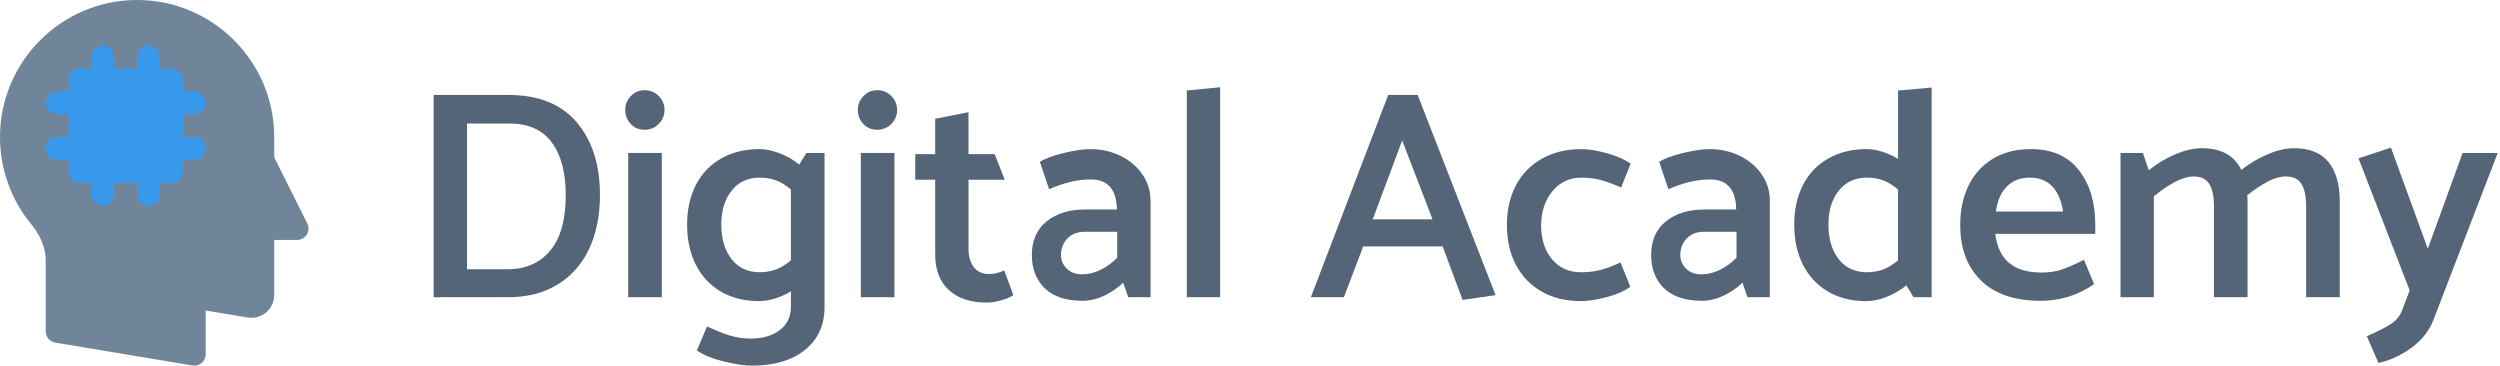 <?xml version="1.0" encoding="UTF-8" standalone="no"?><!DOCTYPE svg PUBLIC "-//W3C//DTD SVG 1.1//EN" "http://www.w3.org/Graphics/SVG/1.1/DTD/svg11.dtd"><svg width="100%" height="100%" viewBox="0 0 294 43" version="1.1" xmlns="http://www.w3.org/2000/svg" xmlns:xlink="http://www.w3.org/1999/xlink" xml:space="preserve" xmlns:serif="http://www.serif.com/" style="fill-rule:evenodd;clip-rule:evenodd;stroke-linejoin:round;stroke-miterlimit:2;"><g><g><path d="M36.139,26.273l-3.889,-7.78l0,-2.368c0,-8.893 -7.235,-16.125 -16.125,-16.125c-8.893,0 -16.125,7.232 -16.125,16.125c0,3.744 1.306,7.391 3.684,10.258c0.772,0.936 1.691,2.438 1.691,4.305l0,8.281c0,0.655 0.473,1.217 1.123,1.324l16.125,2.688l0.221,0.019c0.314,0 0.623,-0.11 0.868,-0.32c0.301,-0.255 0.476,-0.629 0.476,-1.024l0,-5.135l4.939,0.817c0.788,0.123 1.575,-0.092 2.174,-0.603c0.605,-0.51 0.949,-1.255 0.949,-2.045l0,-6.471l2.688,0c0.462,0 0.897,-0.242 1.142,-0.64c0.244,-0.395 0.266,-0.89 0.059,-1.306Z" style="fill:#70849a;fill-rule:nonzero;"/><g><path d="M12.094,10.75c-0.745,0 -1.344,-0.599 -1.344,-1.344l0,-2.687c0,-0.742 0.599,-1.344 1.344,-1.344c0.742,0 1.344,0.602 1.344,1.344l0,2.687c0,0.745 -0.602,1.344 -1.344,1.344Z" style="fill:#3898ec;fill-rule:nonzero;"/><path d="M17.469,10.75c-0.745,0 -1.344,-0.599 -1.344,-1.344l0,-2.687c0,-0.742 0.599,-1.344 1.344,-1.344c0.742,0 1.344,0.602 1.344,1.344l0,2.687c0,0.745 -0.602,1.344 -1.344,1.344Z" style="fill:#3898ec;fill-rule:nonzero;"/><path d="M12.094,24.188c-0.745,0 -1.344,-0.6 -1.344,-1.344l0,-2.688c0,-0.741 0.599,-1.343 1.344,-1.343c0.742,0 1.344,0.602 1.344,1.343l0,2.688c0,0.744 -0.602,1.344 -1.344,1.344Z" style="fill:#3898ec;fill-rule:nonzero;"/><path d="M17.469,24.188c-0.745,0 -1.344,-0.6 -1.344,-1.344l0,-2.688c0,-0.741 0.599,-1.343 1.344,-1.343c0.742,0 1.344,0.602 1.344,1.343l0,2.688c0,0.744 -0.602,1.344 -1.344,1.344Z" style="fill:#3898ec;fill-rule:nonzero;"/><path d="M9.406,18.813l-2.687,0c-0.745,0 -1.344,-0.6 -1.344,-1.344c0,-0.742 0.599,-1.344 1.344,-1.344l2.687,0c0.742,0 1.344,0.602 1.344,1.344c0,0.744 -0.602,1.344 -1.344,1.344Z" style="fill:#3898ec;fill-rule:nonzero;"/><path d="M9.406,13.438l-2.687,-0.001c-0.745,0 -1.344,-0.599 -1.344,-1.343c0,-0.742 0.599,-1.344 1.344,-1.344l2.687,0c0.742,0 1.344,0.602 1.344,1.344c0,0.744 -0.602,1.343 -1.344,1.343Z" style="fill:#3898ec;fill-rule:nonzero;"/><path d="M22.844,18.813l-2.688,0c-0.744,0 -1.343,-0.6 -1.343,-1.344c0,-0.742 0.599,-1.344 1.343,-1.344l2.688,0c0.742,0 1.344,0.602 1.344,1.344c0,0.744 -0.602,1.344 -1.344,1.344Z" style="fill:#3898ec;fill-rule:nonzero;"/><path d="M22.844,13.438l-2.688,-0.001c-0.744,0 -1.343,-0.599 -1.343,-1.343c0,-0.742 0.599,-1.344 1.343,-1.344l2.688,0c0.742,0 1.344,0.602 1.344,1.344c0,0.744 -0.602,1.343 -1.344,1.343Z" style="fill:#3898ec;fill-rule:nonzero;"/><path d="M20.156,8.063l-10.75,-0.001c-0.744,0 -1.343,0.6 -1.343,1.344l0,10.75c0,0.742 0.599,1.344 1.343,1.344l10.75,0c0.742,0 1.344,-0.602 1.344,-1.344l0,-10.75c0,-0.744 -0.602,-1.343 -1.344,-1.343Z" style="fill:#3898ec;fill-rule:nonzero;"/></g></g><path d="M59.71,34.954c2.286,0 4.245,-0.501 5.877,-1.504c1.632,-1.003 2.868,-2.408 3.708,-4.215c0.839,-1.807 1.259,-3.912 1.259,-6.314c0,-3.545 -0.909,-6.39 -2.728,-8.535c-1.819,-2.146 -4.501,-3.218 -8.046,-3.218l-8.78,0l0,23.786l8.71,0Zm0.21,-20.428c2.216,0 3.871,0.74 4.967,2.221c1.096,1.481 1.644,3.551 1.644,6.209c0,2.892 -0.612,5.066 -1.836,6.524c-1.224,1.457 -2.898,2.186 -5.02,2.186l-4.757,0l0,-17.14l5.002,0Z" style="fill:#546578;fill-rule:nonzero;"/><path d="M75.801,15.26c0.653,0 1.207,-0.227 1.662,-0.682c0.455,-0.455 0.682,-1.008 0.682,-1.661c0,-0.63 -0.227,-1.172 -0.682,-1.627c-0.455,-0.455 -1.009,-0.682 -1.662,-0.682c-0.629,0 -1.166,0.227 -1.609,0.682c-0.443,0.455 -0.664,0.997 -0.664,1.627c0,0.653 0.215,1.206 0.647,1.661c0.431,0.455 0.973,0.682 1.626,0.682Zm2.029,19.694l0,-16.965l-3.953,0l0,16.965l3.953,0Z" style="fill:#546578;fill-rule:nonzero;"/><path d="M96.965,17.989l0,18.12c0,2.122 -0.764,3.801 -2.292,5.037c-1.527,1.236 -3.62,1.854 -6.279,1.854c-0.839,0 -1.929,-0.163 -3.27,-0.49c-1.341,-0.326 -2.397,-0.758 -3.166,-1.294l1.189,-2.833c1.05,0.489 1.953,0.851 2.711,1.084c0.758,0.233 1.569,0.35 2.431,0.35c1.4,0 2.537,-0.333 3.411,-0.997c0.875,-0.665 1.312,-1.58 1.312,-2.746l0,-1.819c-0.607,0.373 -1.236,0.659 -1.889,0.857c-0.653,0.198 -1.271,0.297 -1.854,0.297c-1.726,0 -3.224,-0.373 -4.495,-1.119c-1.271,-0.746 -2.251,-1.796 -2.939,-3.148c-0.687,-1.353 -1.031,-2.927 -1.031,-4.723c0,-1.772 0.344,-3.329 1.031,-4.67c0.688,-1.341 1.68,-2.378 2.974,-3.113c1.294,-0.735 2.804,-1.102 4.53,-1.102c0.699,0 1.481,0.163 2.344,0.49c0.862,0.326 1.632,0.769 2.308,1.329l0.84,-1.364l2.134,0Zm-7.626,14.027c0.699,0 1.341,-0.111 1.924,-0.332c0.583,-0.222 1.166,-0.577 1.749,-1.067l0,-8.326c-0.56,-0.489 -1.131,-0.845 -1.714,-1.066c-0.583,-0.222 -1.236,-0.333 -1.959,-0.333c-1.399,0 -2.501,0.513 -3.306,1.539c-0.804,1.026 -1.207,2.344 -1.207,3.953c0,1.703 0.403,3.067 1.207,4.093c0.805,1.026 1.907,1.539 3.306,1.539Z" style="fill:#546578;fill-rule:nonzero;"/><path d="M103.156,15.26c0.653,0 1.207,-0.227 1.662,-0.682c0.455,-0.455 0.682,-1.008 0.682,-1.661c0,-0.63 -0.227,-1.172 -0.682,-1.627c-0.455,-0.455 -1.009,-0.682 -1.662,-0.682c-0.629,0 -1.166,0.227 -1.609,0.682c-0.443,0.455 -0.665,0.997 -0.665,1.627c0,0.653 0.216,1.206 0.648,1.661c0.431,0.455 0.973,0.682 1.626,0.682Zm2.029,19.694l0,-16.965l-3.953,0l0,16.965l3.953,0Z" style="fill:#546578;fill-rule:nonzero;"/><path d="M113.895,18.129l0,-4.933l-3.918,0.77l0,4.163l-2.343,0l0,3.008l2.343,0l0,8.745c0,1.843 0.537,3.253 1.61,4.233c1.072,0.979 2.553,1.469 4.442,1.469c0.513,0 1.079,-0.087 1.697,-0.262c0.618,-0.175 1.102,-0.379 1.451,-0.612l-1.084,-2.904c-0.63,0.28 -1.213,0.42 -1.749,0.42c-0.816,0 -1.428,-0.274 -1.837,-0.822c-0.408,-0.548 -0.612,-1.277 -0.612,-2.186l0,-8.081l4.268,0l-1.189,-3.008l-3.079,0Z" style="fill:#546578;fill-rule:nonzero;"/><path d="M123.375,22.256c1.726,-0.769 3.358,-1.154 4.897,-1.154c2.006,0 3.032,1.178 3.079,3.533l-3.708,0c-1.889,0 -3.411,0.467 -4.565,1.399c-1.155,0.933 -1.732,2.251 -1.732,3.953c0,1.633 0.507,2.939 1.522,3.918c1.014,0.979 2.501,1.469 4.46,1.469c0.839,0 1.679,-0.198 2.518,-0.594c0.84,-0.397 1.586,-0.91 2.239,-1.54l0.595,1.714l2.623,0l0,-11.333c0,-1.143 -0.314,-2.175 -0.944,-3.096c-0.63,-0.921 -1.487,-1.65 -2.571,-2.186c-1.085,-0.537 -2.28,-0.805 -3.586,-0.805c-0.793,0 -1.824,0.152 -3.095,0.455c-1.271,0.303 -2.21,0.653 -2.816,1.049l1.084,3.218Zm1.399,7.731c0,-0.769 0.251,-1.417 0.752,-1.941c0.502,-0.525 1.184,-0.787 2.047,-0.787l3.813,0l0,3.043c-0.583,0.606 -1.236,1.084 -1.959,1.434c-0.723,0.35 -1.446,0.525 -2.169,0.525c-0.77,0 -1.376,-0.227 -1.819,-0.682c-0.443,-0.455 -0.665,-0.985 -0.665,-1.592Z" style="fill:#546578;fill-rule:nonzero;"/><path d="M143.489,34.954l0,-24.696l-3.918,0.385l0,24.311l3.918,0Z" style="fill:#546578;fill-rule:nonzero;"/><path d="M163.253,11.168l-9.095,23.786l3.883,0l2.274,-5.981l9.339,0l2.344,6.296l3.883,-0.559l-9.165,-23.542l-3.463,0Zm5.212,14.622l-7.031,0l3.463,-9.27l3.568,9.27Z" style="fill:#546578;fill-rule:nonzero;"/><path d="M190.573,30.862c-0.84,0.396 -1.609,0.688 -2.309,0.874c-0.699,0.187 -1.481,0.28 -2.343,0.28c-1.423,0 -2.56,-0.513 -3.411,-1.539c-0.851,-1.026 -1.277,-2.367 -1.277,-4.023c0.023,-1.609 0.472,-2.938 1.347,-3.988c0.874,-1.049 2.011,-1.574 3.41,-1.574c0.817,0 1.569,0.093 2.257,0.28c0.688,0.187 1.486,0.478 2.396,0.875l1.119,-2.799c-0.723,-0.513 -1.667,-0.927 -2.833,-1.242c-1.166,-0.315 -2.146,-0.472 -2.939,-0.472c-1.772,0 -3.323,0.373 -4.652,1.119c-1.329,0.747 -2.349,1.79 -3.061,3.131c-0.711,1.341 -1.067,2.898 -1.067,4.67c0,1.796 0.356,3.364 1.067,4.705c0.712,1.341 1.72,2.385 3.026,3.131c1.306,0.746 2.845,1.119 4.618,1.119c0.816,0 1.807,-0.151 2.973,-0.455c1.166,-0.303 2.11,-0.711 2.833,-1.224l-1.154,-2.868Z" style="fill:#546578;fill-rule:nonzero;"/><path d="M196.205,22.256c1.726,-0.769 3.358,-1.154 4.897,-1.154c2.006,0 3.032,1.178 3.078,3.533l-3.708,0c-1.888,0 -3.41,0.467 -4.564,1.399c-1.155,0.933 -1.732,2.251 -1.732,3.953c0,1.633 0.507,2.939 1.522,3.918c1.014,0.979 2.501,1.469 4.46,1.469c0.839,0 1.679,-0.198 2.518,-0.594c0.84,-0.397 1.586,-0.91 2.239,-1.54l0.595,1.714l2.623,0l0,-11.333c0,-1.143 -0.315,-2.175 -0.944,-3.096c-0.63,-0.921 -1.487,-1.65 -2.571,-2.186c-1.085,-0.537 -2.28,-0.805 -3.586,-0.805c-0.793,0 -1.825,0.152 -3.096,0.455c-1.271,0.303 -2.209,0.653 -2.816,1.049l1.085,3.218Zm1.399,7.731c0,-0.769 0.251,-1.417 0.752,-1.941c0.502,-0.525 1.184,-0.787 2.047,-0.787l3.812,0l0,3.043c-0.583,0.606 -1.236,1.084 -1.959,1.434c-0.722,0.35 -1.445,0.525 -2.168,0.525c-0.77,0 -1.376,-0.227 -1.819,-0.682c-0.443,-0.455 -0.665,-0.985 -0.665,-1.592Z" style="fill:#546578;fill-rule:nonzero;"/><path d="M227.163,10.293l0,24.661l-2.134,0l-0.84,-1.399c-0.723,0.583 -1.498,1.038 -2.326,1.364c-0.828,0.327 -1.626,0.49 -2.396,0.49c-1.726,0 -3.224,-0.373 -4.495,-1.119c-1.271,-0.746 -2.25,-1.796 -2.938,-3.148c-0.688,-1.353 -1.032,-2.927 -1.032,-4.723c0,-1.772 0.344,-3.329 1.032,-4.67c0.688,-1.341 1.679,-2.378 2.973,-3.113c1.294,-0.735 2.804,-1.102 4.53,-1.102c0.536,0 1.131,0.099 1.784,0.297c0.653,0.199 1.283,0.484 1.889,0.857l0,-8.045l3.953,-0.35Zm-12.139,16.091c0,1.703 0.403,3.067 1.207,4.093c0.805,1.026 1.907,1.539 3.306,1.539c0.7,0 1.341,-0.111 1.924,-0.332c0.583,-0.222 1.166,-0.577 1.749,-1.067l0,-8.326c-0.56,-0.489 -1.131,-0.845 -1.714,-1.066c-0.583,-0.222 -1.236,-0.333 -1.959,-0.333c-1.399,0 -2.501,0.513 -3.306,1.539c-0.804,1.026 -1.207,2.344 -1.207,3.953Z" style="fill:#546578;fill-rule:nonzero;"/><path d="M246.402,26.349c0,-2.565 -0.641,-4.676 -1.924,-6.331c-1.282,-1.656 -3.171,-2.484 -5.667,-2.484c-1.702,0 -3.177,0.373 -4.425,1.119c-1.247,0.747 -2.204,1.79 -2.868,3.131c-0.665,1.341 -0.997,2.898 -0.997,4.67c0,2.752 0.81,4.927 2.431,6.524c1.621,1.597 3.97,2.396 7.049,2.396c2.285,0 4.372,-0.653 6.261,-1.959l-1.189,-2.868c-1.003,0.513 -1.86,0.892 -2.571,1.137c-0.711,0.245 -1.522,0.367 -2.431,0.367c-3.265,0 -5.073,-1.516 -5.422,-4.547l11.753,0l0,-1.155Zm-11.683,-1.469c0.163,-1.259 0.588,-2.239 1.276,-2.938c0.688,-0.7 1.592,-1.05 2.711,-1.05c1.096,0 1.971,0.338 2.624,1.015c0.653,0.676 1.084,1.667 1.294,2.973l-7.905,0Z" style="fill:#546578;fill-rule:nonzero;"/><path d="M269.769,17.429c1.843,0 3.201,0.548 4.075,1.644c0.875,1.096 1.312,2.635 1.312,4.618l0,11.263l-3.953,0l0,-10.669c0,-1.166 -0.18,-2.046 -0.542,-2.641c-0.361,-0.594 -0.973,-0.892 -1.836,-0.892c-0.677,0 -1.388,0.199 -2.134,0.595c-0.746,0.396 -1.551,0.933 -2.414,1.609c0.024,0.163 0.035,0.408 0.035,0.735l0,11.263l-3.953,0l0,-10.669c0,-1.166 -0.18,-2.046 -0.542,-2.641c-0.361,-0.594 -0.973,-0.892 -1.836,-0.892c-1.236,0 -2.799,0.782 -4.688,2.344l0,11.858l-3.918,0l0,-16.965l2.624,0l0.7,2.029c0.979,-0.793 2.029,-1.423 3.148,-1.889c1.119,-0.467 2.145,-0.7 3.078,-0.7c2.286,0 3.836,0.851 4.653,2.554c0.979,-0.77 2.023,-1.388 3.13,-1.854c1.108,-0.467 2.128,-0.7 3.061,-0.7Z" style="fill:#546578;fill-rule:nonzero;"/><path d="M282.502,36.459c-0.256,0.699 -0.729,1.265 -1.417,1.696c-0.687,0.432 -1.603,0.892 -2.746,1.382l1.365,3.148c1.446,-0.326 2.769,-0.944 3.97,-1.854c1.201,-0.909 2.035,-1.982 2.501,-3.218l7.556,-19.624l-4.128,0l-4.092,11.264l-4.338,-11.894l-3.813,1.259l6.017,15.532l-0.875,2.309Z" style="fill:#546578;fill-rule:nonzero;"/></g></svg>